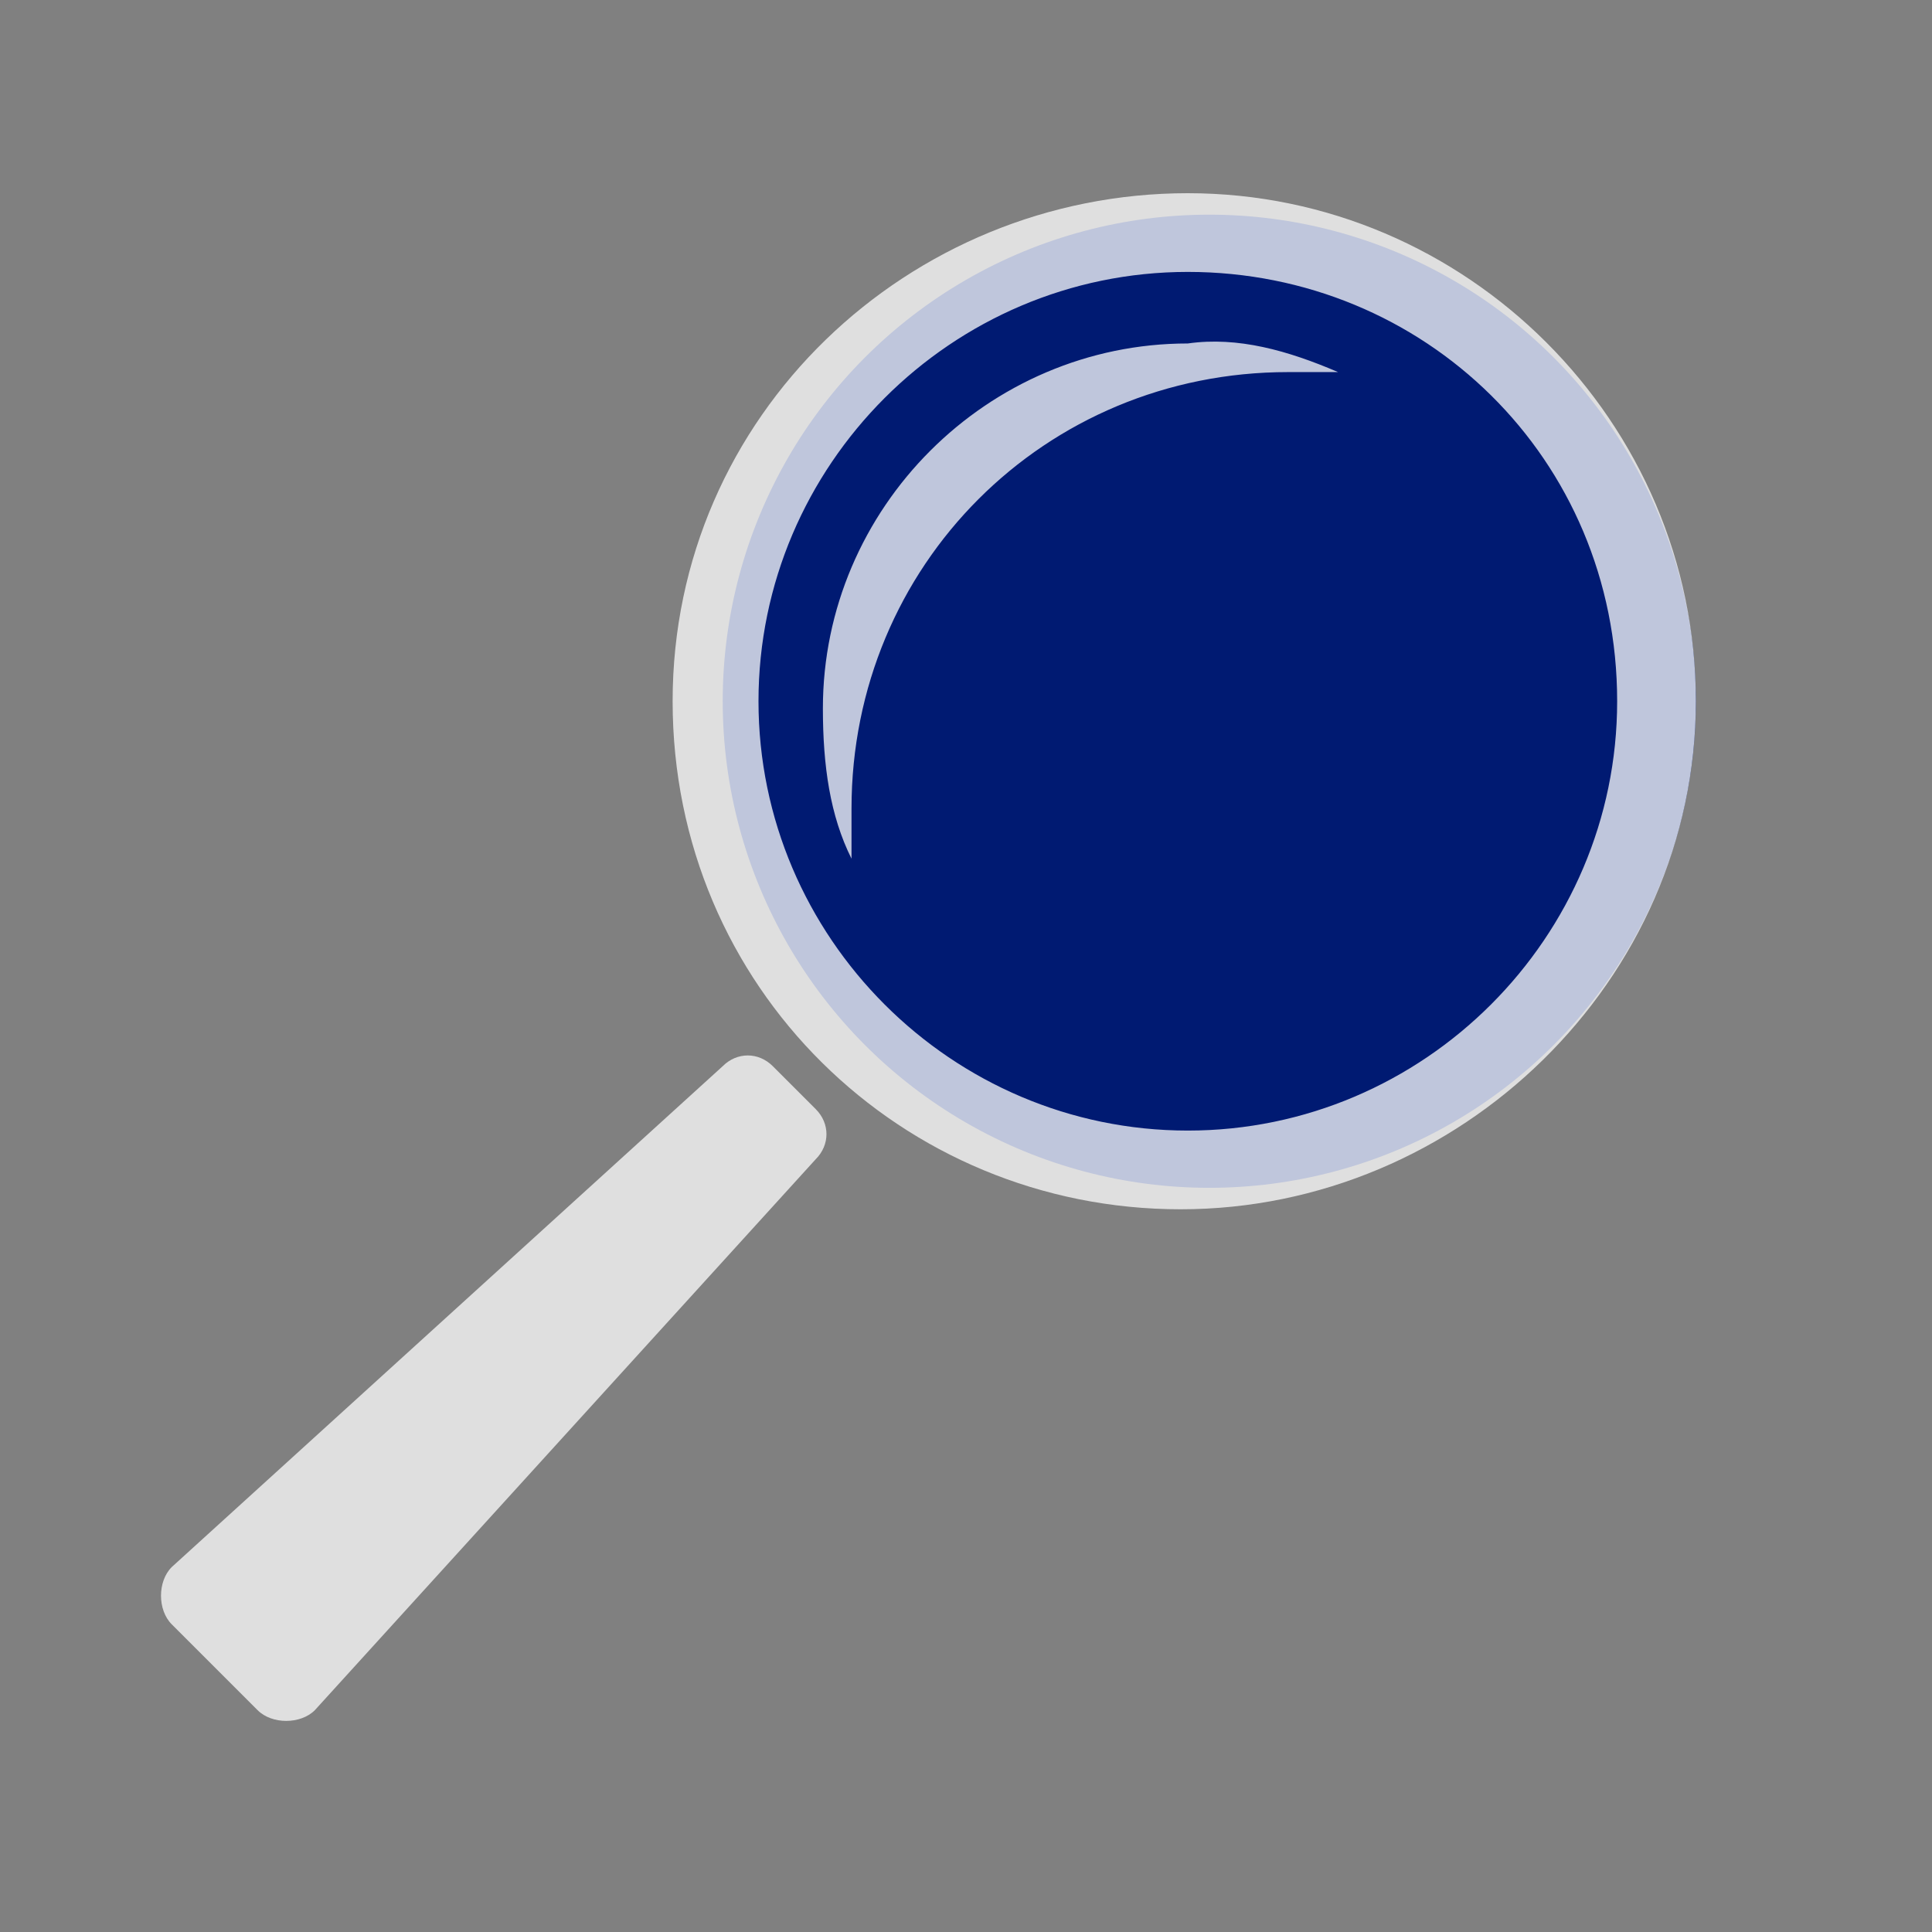 <?xml version="1.0" encoding="utf-8"?>
<!-- Generator: Adobe Illustrator 23.0.1, SVG Export Plug-In . SVG Version: 6.00 Build 0)  -->
<svg version="1.1" id="Layer_1" xmlns="http://www.w3.org/2000/svg" xmlns:xlink="http://www.w3.org/1999/xlink" x="0px" y="0px"
	 viewBox="0 0 27 27" style="enable-background:new 0 0 27 27;" xml:space="preserve">
<rect x="0" y="0" width="27" height="27" fill="#808080" stroke="none"/>
<style type="text/css">
	.st0{fill:#001A72;}
	.st1{opacity:0.75;fill:#FFFFFF;}
</style>
<circle id="White_Background_3_" class="st0" cx="16.9" cy="9.8" r="6.8"/>
<path id="Search_Button_Icon_2_" class="st1" d="M3.6,23.9l-1.2-1.2c-0.2-0.2-0.2-0.6,0-0.8l7.7-7c0.2-0.2,0.5-0.2,0.7,0l0.6,0.6
	c0.2,0.2,0.2,0.5,0,0.7l-7,7.7C4.2,24.1,3.8,24.1,3.6,23.9z M23.7,9.8c0-3.9-3.2-7.1-7.1-7.1S9.4,5.8,9.4,9.8s3.2,7.1,7.1,7.1
	S23.7,13.7,23.7,9.8z M22.6,9.8c0,3.3-2.7,6-6,6s-6-2.7-6-6s2.7-6,6-6S22.6,6.4,22.6,9.8z M18.7,5.2c-0.2,0-0.5,0-0.7,0
	c-3.4,0-6.1,2.7-6.1,6.1c0,0.2,0,0.5,0,0.7c-0.3-0.6-0.4-1.3-0.4-2.1c0-2.8,2.3-5.1,5.1-5.1C17.3,4.7,18,4.9,18.7,5.2z"/>
</svg>
